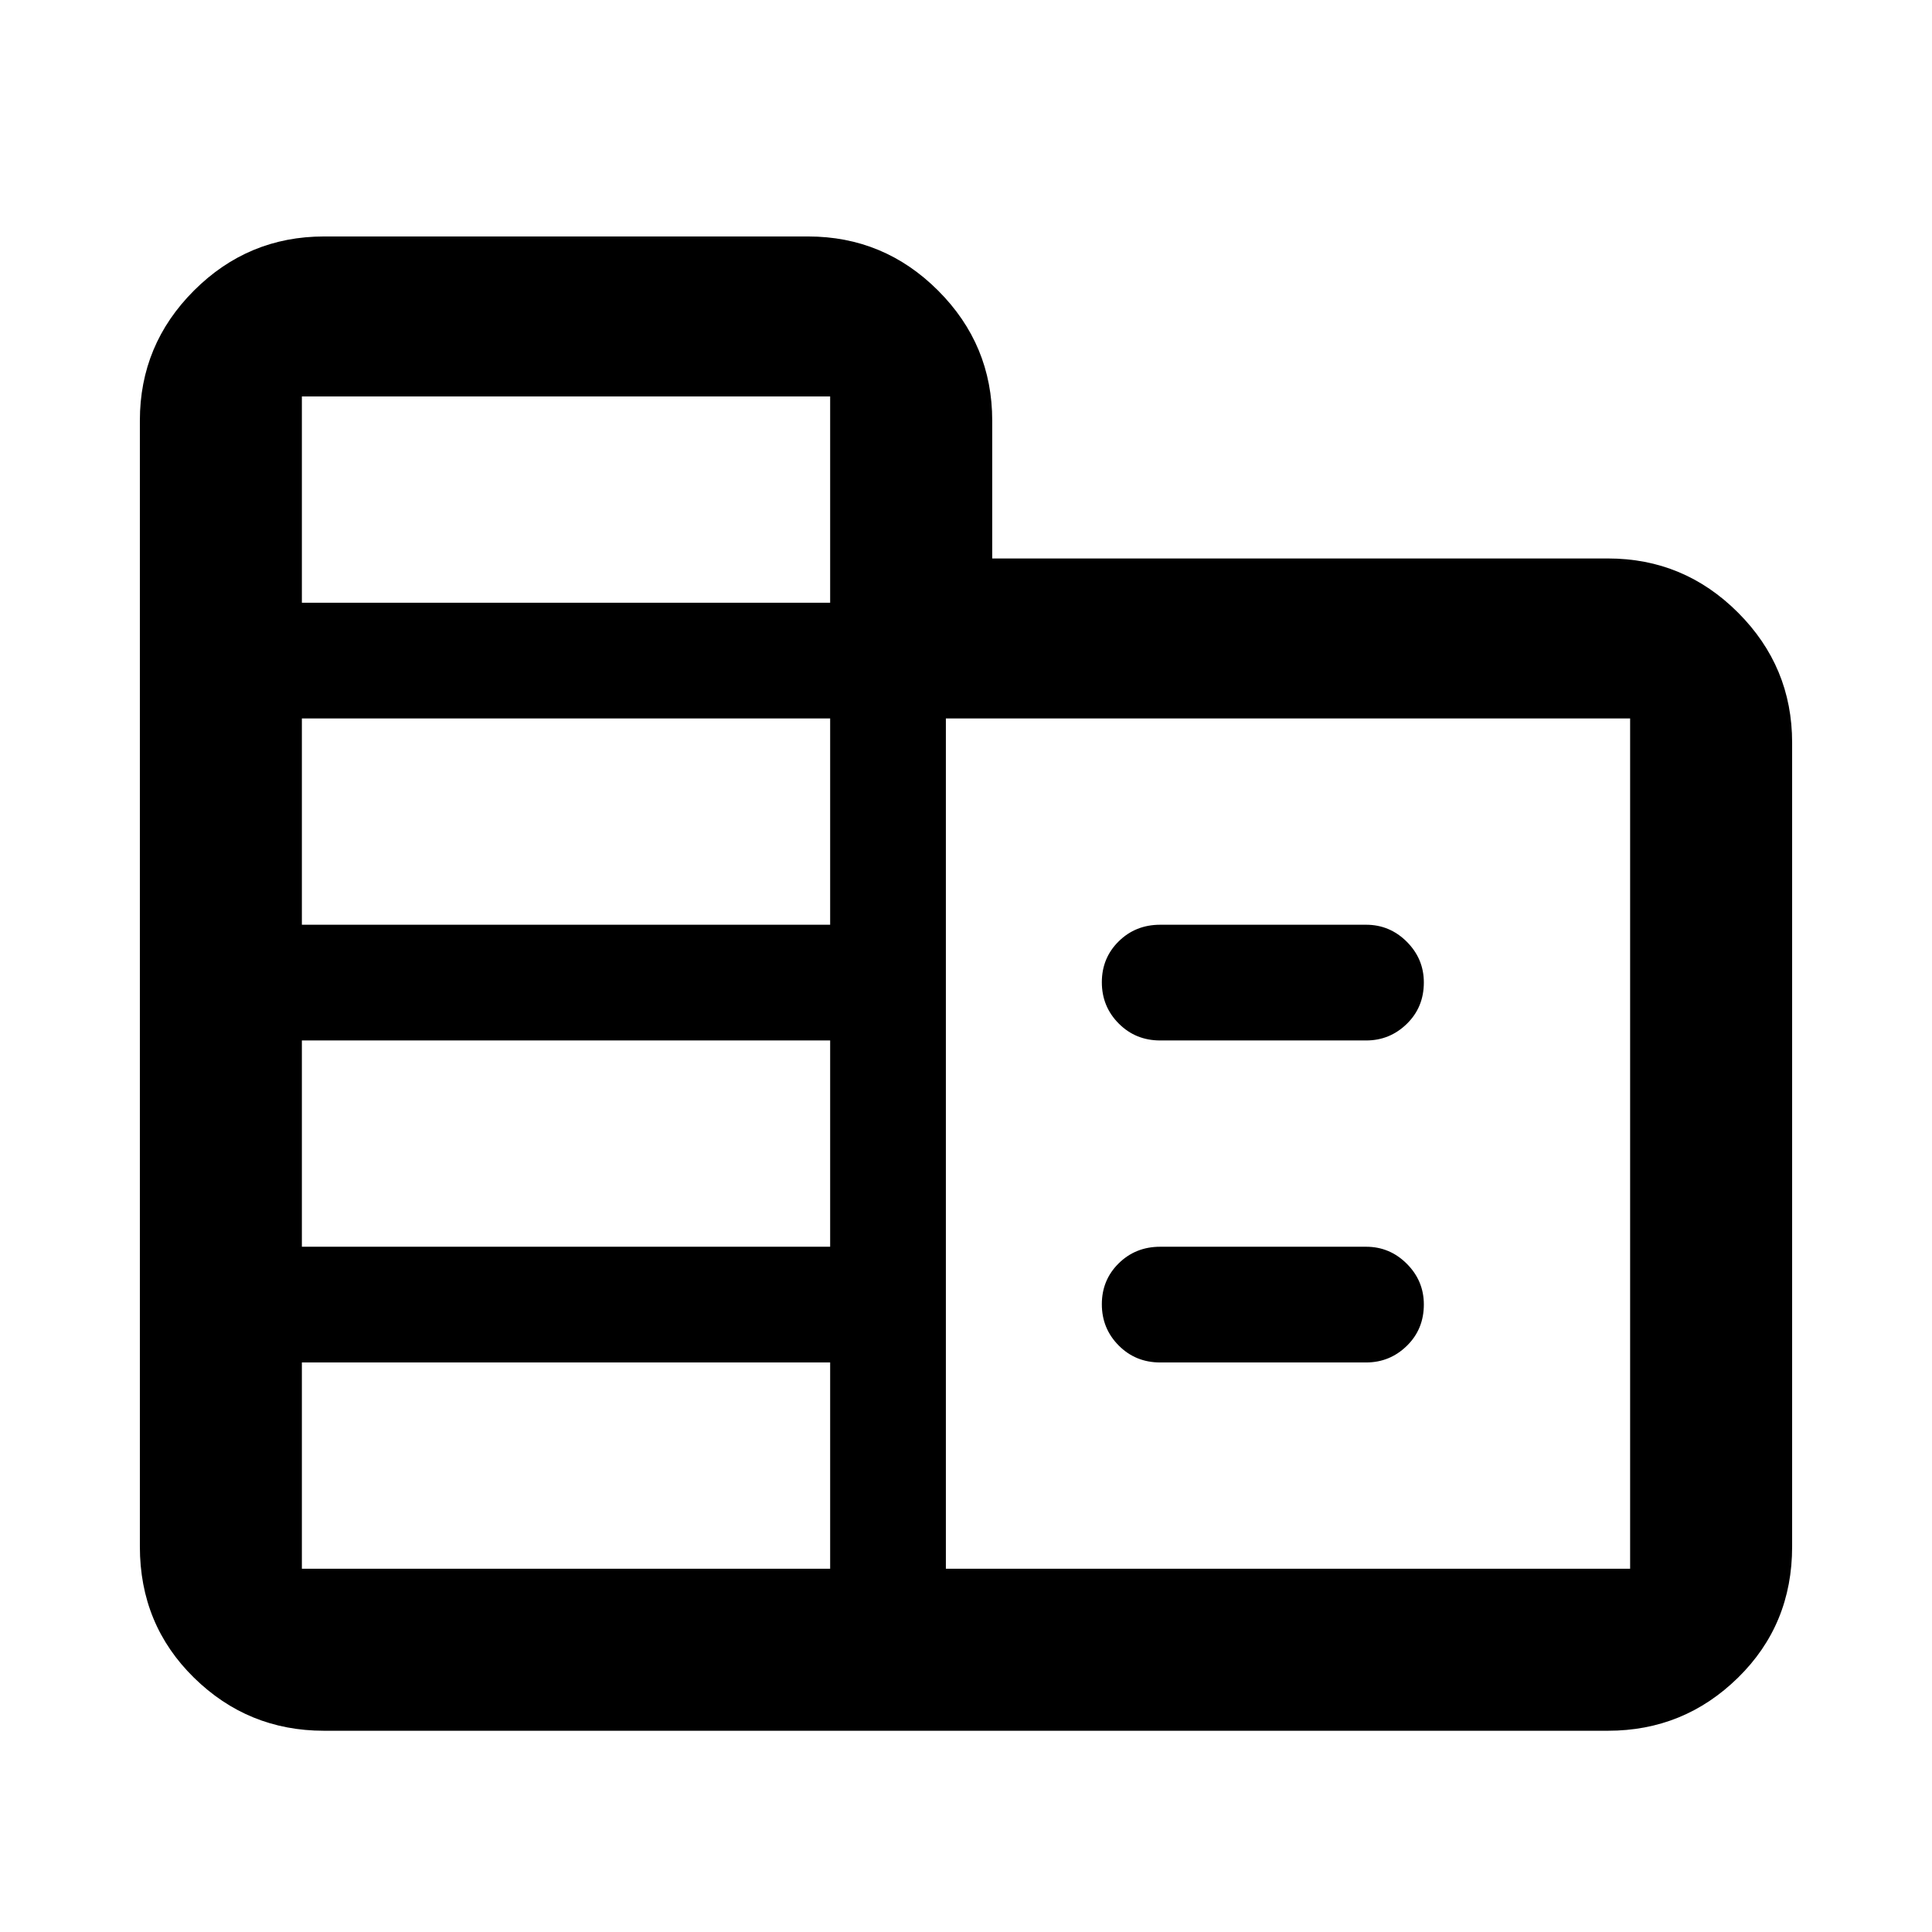 <svg xmlns="http://www.w3.org/2000/svg" height="48" viewBox="0 -960 960 960" width="48"><path d="M160.97-100q-37.72 0-64.59-26.37Q69.5-152.73 69.5-191.5v-559.53q0-37.72 26.89-64.6 26.9-26.87 64.62-26.87h240.52q37.72 0 64.61 26.89T493.03-751v68.5h305.98q37.71 0 64.6 26.89Q890.5-628.72 890.5-591v399.5q0 38.77-26.89 65.13Q836.72-100 799-100H160.97ZM150-180.5h262.5V-283H150v102.5Zm0-160h262.5V-443H150v102.5Zm0-160h262.5V-603H150v102.5Zm0-160h262.5V-763H150v102.5Zm320 480h340V-603H470v422.5ZM576.5-443q-12.25 0-20.62-8.43-8.38-8.42-8.38-20.5 0-12.07 8.38-20.32 8.37-8.25 20.62-8.25h102.33q11.75 0 20.21 8.46 8.46 8.47 8.46 20.22 0 12.32-8.46 20.57T678.83-443H576.5Zm0 160q-12.25 0-20.62-8.43-8.38-8.42-8.38-20.5 0-12.07 8.38-20.32 8.37-8.25 20.62-8.25h102.33q11.75 0 20.21 8.46 8.46 8.47 8.46 20.22 0 12.32-8.46 20.57T678.83-283H576.5Z"/></svg>